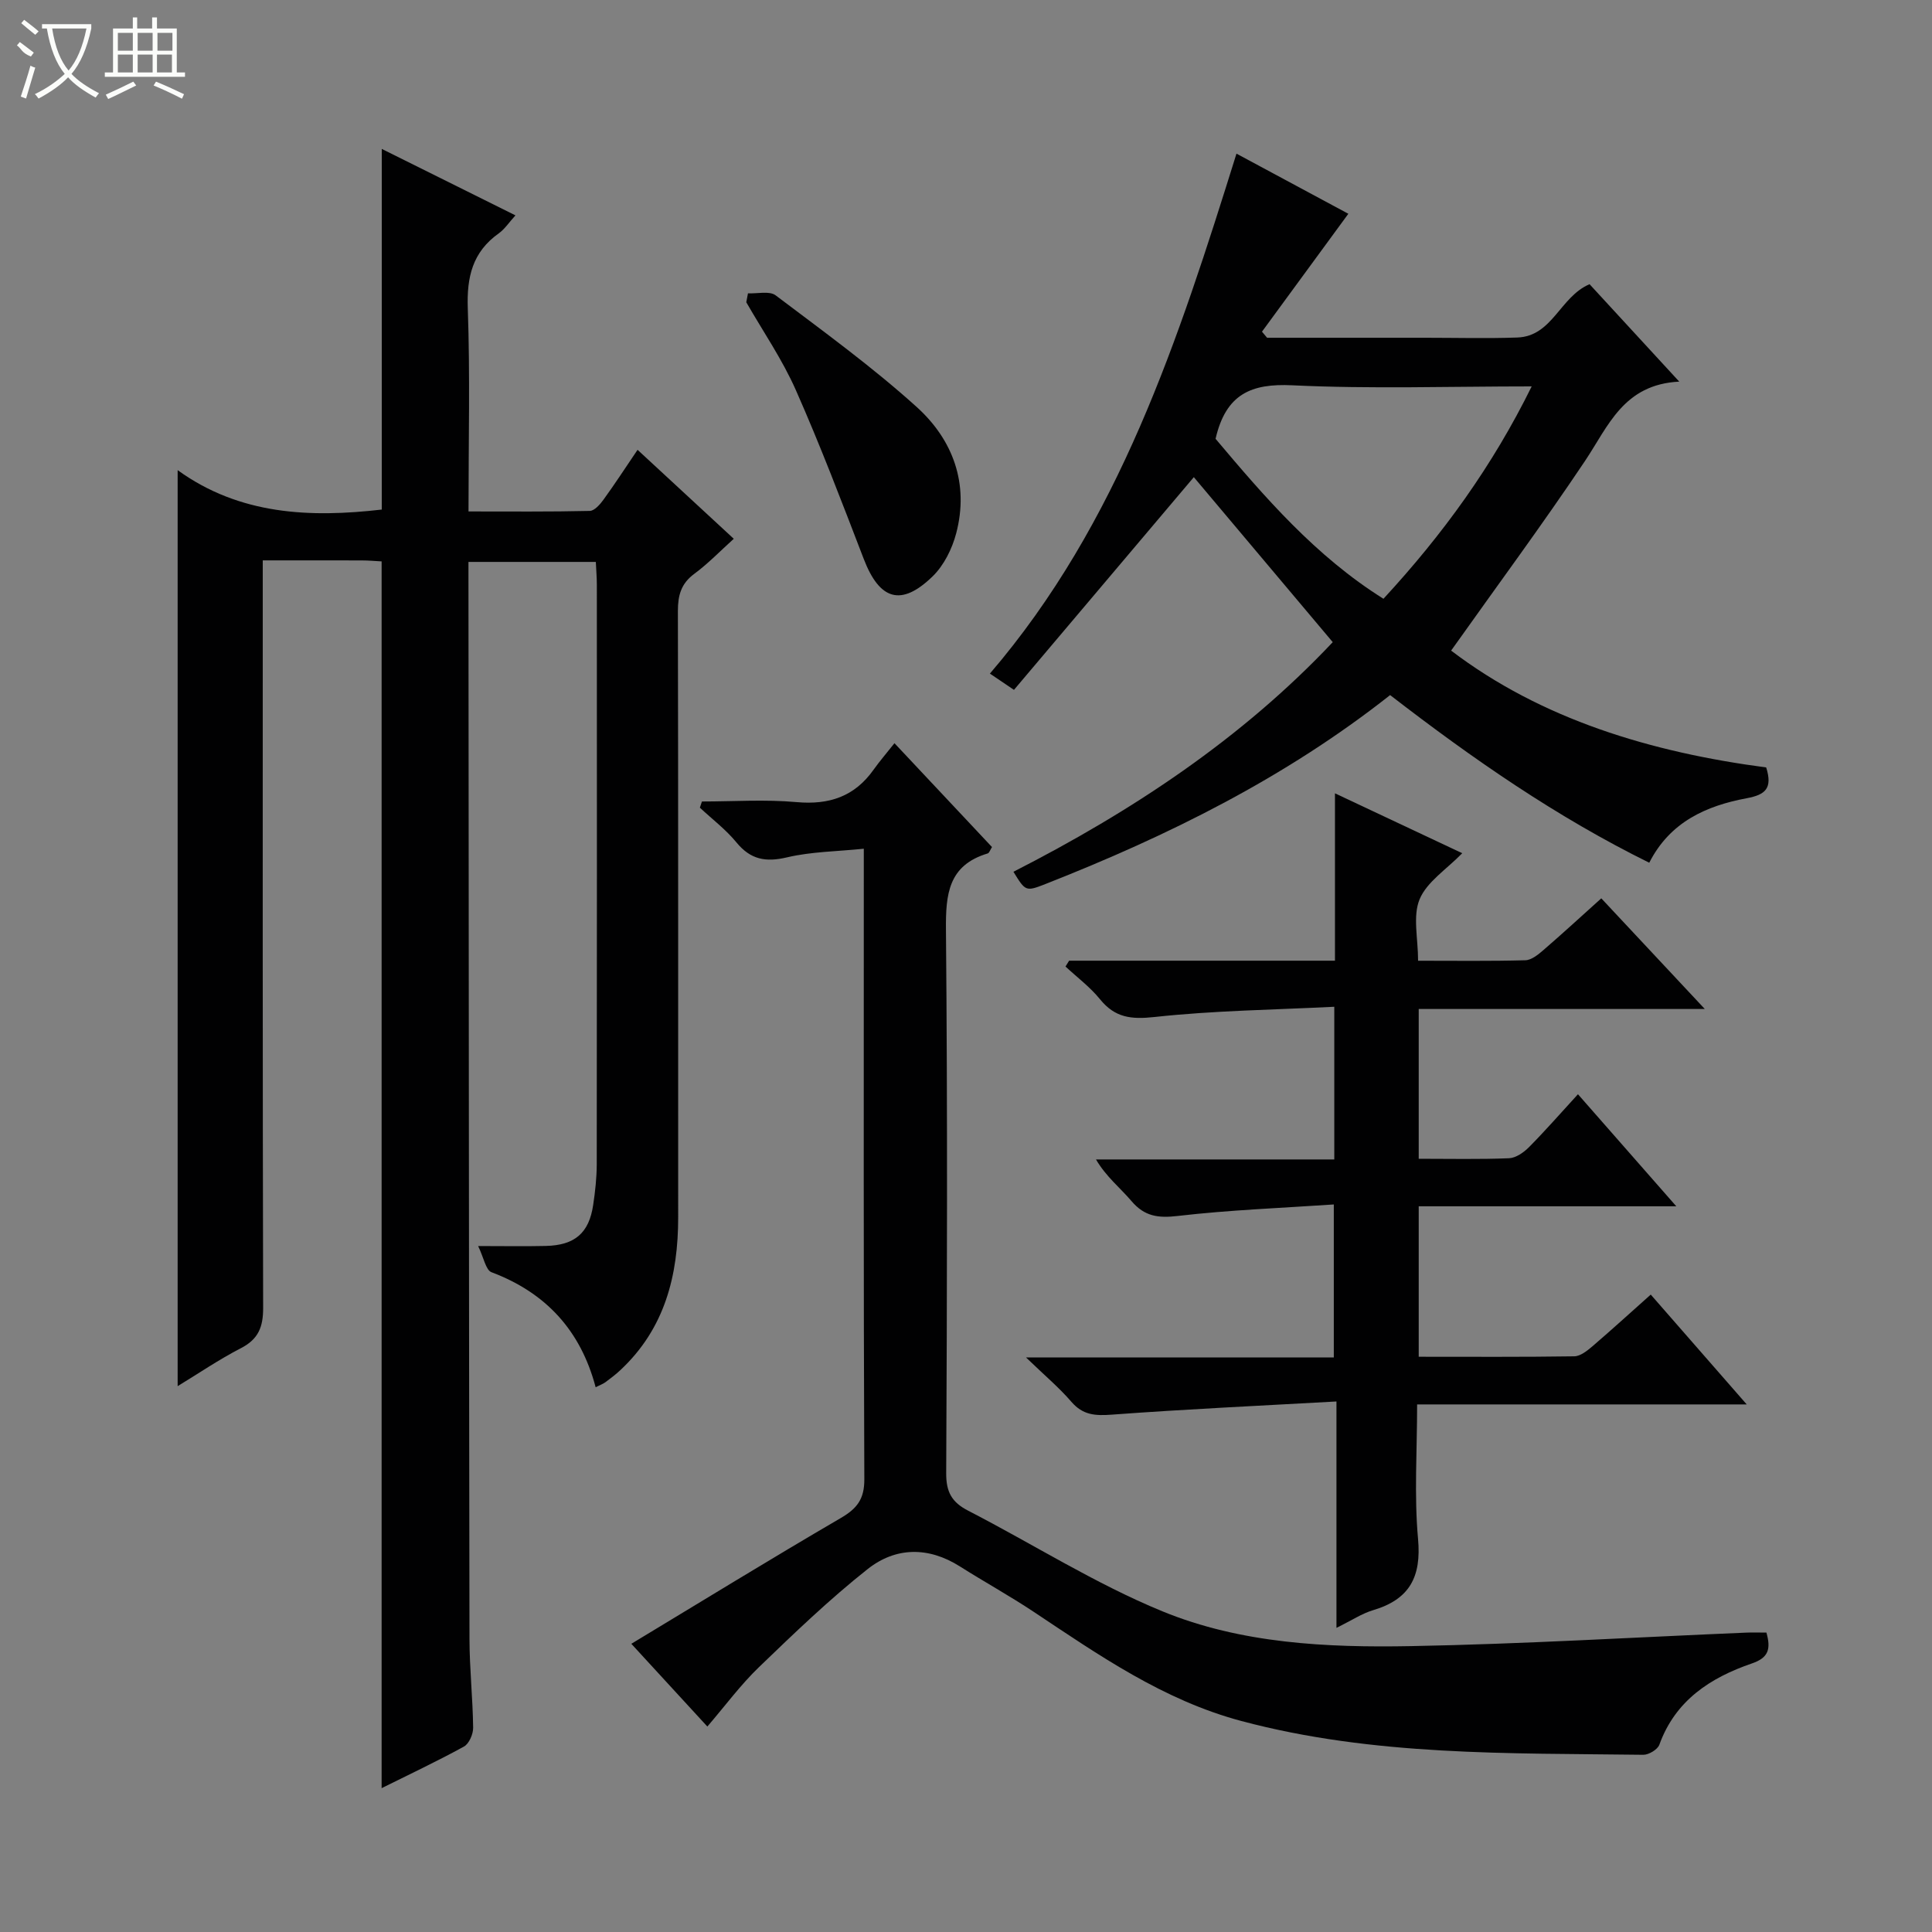 <svg enable-background="new 0 0 400 400" viewBox="0 0 400 400" xmlns="http://www.w3.org/2000/svg"><rect x="0" y="0" width="400" height="400" fill="#808080" stroke="none"/><g fill="#010102"><path d="m123.32 287.21c-3.11-11.76-10.3-19.57-21.56-23.81-1.19-.45-1.59-3-2.77-5.42 5.44 0 9.73.08 14.01-.02 6.01-.14 8.95-2.67 9.81-8.48.42-2.79.73-5.62.74-8.43.05-39.99.03-79.98.02-119.97 0-1.48-.13-2.95-.21-4.74-8.77 0-17.31 0-26.37 0v3.98c.06 72.98.09 145.96.21 218.94.01 6.15.68 12.29.76 18.44.02 1.33-.85 3.33-1.91 3.91-5.65 3.1-11.5 5.85-17.04 8.61 0-84.72 0-169.21 0-253.99-1.2-.06-2.66-.2-4.12-.2-6.63-.02-13.26-.01-20.49-.01v6.8c0 49.32-.04 98.64.08 147.96.01 3.95-.97 6.47-4.59 8.34-4.53 2.33-8.77 5.23-13.11 7.87 0-63.11 0-125.89 0-189.65 12.84 9.29 27.47 9.87 42.26 8.16 0-24.87 0-49.6 0-74.67 8.77 4.36 17.92 8.91 27.68 13.76-1.3 1.42-2.2 2.82-3.45 3.72-5.45 3.87-6.65 9.04-6.42 15.53.49 13.78.15 27.6.15 42.05 8.57 0 16.84.08 25.1-.11.98-.02 2.13-1.34 2.84-2.32 2.33-3.21 4.49-6.53 7.06-10.33 6.68 6.17 13.1 12.11 19.92 18.42-2.81 2.53-5.31 5.14-8.17 7.25-2.75 2.03-3.4 4.46-3.4 7.71.09 41.82.04 83.64.06 125.47.01 12.08-2.76 23.08-11.95 31.67-.97.91-2.03 1.72-3.1 2.51-.51.38-1.15.6-2.04 1.05z"/><path d="m365.72 338.01c.95 3.4.45 5.2-2.99 6.38-8.6 2.95-15.87 7.65-19.18 16.84-.36.99-2.19 2.09-3.32 2.08-27.91-.36-55.88.3-83.24-7-16.11-4.3-29.43-13.59-42.99-22.61-4.98-3.31-10.23-6.2-15.28-9.4-6.53-4.13-13.31-4.01-19.08.56-7.91 6.25-15.22 13.29-22.5 20.3-3.81 3.67-6.99 7.99-10.69 12.3-5.26-5.72-10.31-11.21-15.74-17.13 14.6-8.81 28.88-17.59 43.35-26.03 3.39-1.98 4.91-3.92 4.89-8.06-.18-41.49-.11-82.99-.11-124.48 0-1.65 0-3.3 0-6.04-5.56.57-10.85.6-15.87 1.78-4.43 1.05-7.56.49-10.5-3.09-2.19-2.67-5.02-4.81-7.57-7.19.14-.43.28-.85.43-1.28 6.54 0 13.11-.46 19.6.13 6.74.6 11.98-1.15 15.92-6.69 1.25-1.76 2.67-3.4 4.34-5.51 7.23 7.7 13.69 14.58 20.19 21.5-.37.58-.55 1.23-.9 1.33-8.14 2.45-8.7 8.42-8.63 15.83.34 37.49.23 74.99.05 112.48-.02 3.89 1.15 6.01 4.53 7.75 13.43 6.92 26.31 15.13 40.22 20.84 16.29 6.69 34.04 7.54 51.52 7.21 23.11-.43 46.2-1.82 69.3-2.79 1.3-.06 2.62-.01 4.25-.01z"/><path d="m221.35 198.9h55.04c0-11.31 0-22.39 0-34.65 9.36 4.4 17.76 8.36 26.35 12.4-3.26 3.35-7.31 5.91-8.82 9.52-1.46 3.51-.32 8.1-.32 12.74 7.66 0 14.94.1 22.21-.1 1.27-.04 2.66-1.17 3.73-2.1 4.02-3.47 7.93-7.07 11.99-10.72 6.95 7.43 13.82 14.78 21.43 22.91-20.4 0-39.65 0-59.23 0v31.01c6.45 0 12.59.14 18.71-.11 1.41-.06 3.03-1.2 4.11-2.28 3.38-3.41 6.54-7.03 10.15-10.97 7.06 8.04 13.37 15.23 20.36 23.2-18.28 0-35.64 0-53.33 0v31.15c10.95 0 21.58.07 32.21-.09 1.26-.02 2.66-1.14 3.74-2.06 4-3.43 7.9-6.99 12.09-10.72 6.57 7.52 12.87 14.74 19.87 22.74-23.16 0-45.36 0-68.24 0 0 9.62-.63 18.79.19 27.84.72 7.88-1.76 12.52-9.3 14.76-2.33.69-4.45 2.12-7.59 3.66 0-15.73 0-30.72 0-46.87-16.07.9-31.32 1.6-46.53 2.73-3.43.25-5.97.1-8.35-2.66-2.55-2.96-5.58-5.5-9.39-9.18h63.72c0-10.45 0-20.49 0-31.68-10.89.74-21.64 1.14-32.3 2.38-4.08.48-6.9.09-9.59-3.08-2.33-2.74-5.23-5.01-7.35-8.62h49.34c0-10.52 0-20.44 0-31.61-12.51.63-24.93.78-37.22 2.12-4.86.53-8.19.14-11.28-3.67-2.05-2.53-4.74-4.54-7.15-6.78.26-.39.51-.8.75-1.21z"/><path d="m287.81 143.91c-21.74 17.16-45.98 29.13-71.29 39.09-4.17 1.64-4.2 1.55-6.7-2.51 24.54-12.52 47.28-27.56 66.11-47.54-9.89-11.74-19.49-23.15-28.76-34.16-12.14 14.36-24.64 29.14-37.24 44.04-2.11-1.42-3.31-2.24-4.98-3.37 26.78-31.24 39.04-69.23 51.05-107.65 8.12 4.37 15.8 8.5 23.16 12.45-6.08 8.3-11.98 16.35-17.88 24.41.35.42.71.84 1.06 1.26h25.8 7c6.33 0 12.67.17 18.99-.05 7.3-.25 8.83-8.43 14.97-11.04 5.78 6.28 11.71 12.72 18.57 20.17-11.55.58-14.68 9.21-19.52 16.44-8.77 13.1-18.16 25.79-27.71 39.25 18.72 14.25 41.42 21.05 65.23 24.19 1.36 4.33-.16 5.65-4 6.37-8.39 1.56-15.92 4.9-20.21 13.36-19.19-9.47-36.49-21.46-53.65-34.71zm-36.14-53.06c10.13 12.02 20.68 24.3 34.76 33.12 12.34-13.37 22.58-27.51 30.69-43.97-17.02 0-33.34.55-49.59-.23-8.42-.4-13.71 1.75-15.86 11.08z"/><path d="m154.86 60.73c1.94.1 4.45-.55 5.73.42 9.91 7.48 20.01 14.81 29.21 23.12 7.5 6.78 10.87 15.88 8.17 26.15-.84 3.2-2.54 6.63-4.87 8.9-6.53 6.35-11 4.92-14.28-3.62-4.51-11.73-8.98-23.48-14.06-34.96-2.8-6.33-6.79-12.13-10.25-18.16.13-.61.24-1.23.35-1.85z"/></g><path d="m6.4 11.7c-2-.8-1.9-1.6-2.9-2.3l.6-.7c.9.7 1.9 1.4 2.9 2.2zm-2.1 8.3c.7-2.1 1.4-4.2 2-6.4.2.1.6.3 1 .4-.7 2.3-1.3 4.4-1.9 6.4zm3-12.8c-1.1-.9-2.1-1.7-2.9-2.4l.6-.7c1 .8 2 1.5 3 2.4zm1.4-1.3v-.9h10.2v.9c-.9 4.2-2.3 7.3-4.1 9.4 1.3 1.4 3.2 2.7 5.7 4-.2.2-.4.5-.7.9-2.5-1.4-4.4-2.7-5.7-4.2-1.4 1.5-3.5 3-6.1 4.4 0 0 0 0-.1-.1-.3-.4-.5-.7-.7-.8 2.7-1.3 4.7-2.8 6.2-4.2-1.8-2.2-3-5.3-3.7-9.4zm9.2 0h-7.1c.6 3.8 1.7 6.7 3.4 8.7 1.7-2 2.9-4.8 3.7-8.7z" fill="#fbfcfa"/><path d="m31.6 3.6h.9v2.3h4.1v9.1h1.7v.9h-16.6v-.9h1.7v-9.1h4.1v-2.3h.9v2.3h3.1v-2.3zm-4 13.3.6.8c-1.9.9-3.8 1.9-5.8 2.8-.2-.3-.3-.6-.5-.9 2-.9 3.9-1.8 5.7-2.7zm-3.2-10.1v3.7h3.1v-3.7zm0 4.5v3.7h3.1v-3.7zm4.1-4.5v3.7h3.1v-3.7zm0 4.5v3.7h3.1v-3.7zm9.1 9.1c-2.1-1.1-4.1-2-5.8-2.7l.5-.8c2.2.9 4.1 1.8 5.8 2.6l-.4.9zm-1.9-13.6h-3.1v3.7h3.1zm-3.2 4.5v3.7h3.1v-3.7z" fill="#fbfcfa"/></svg>